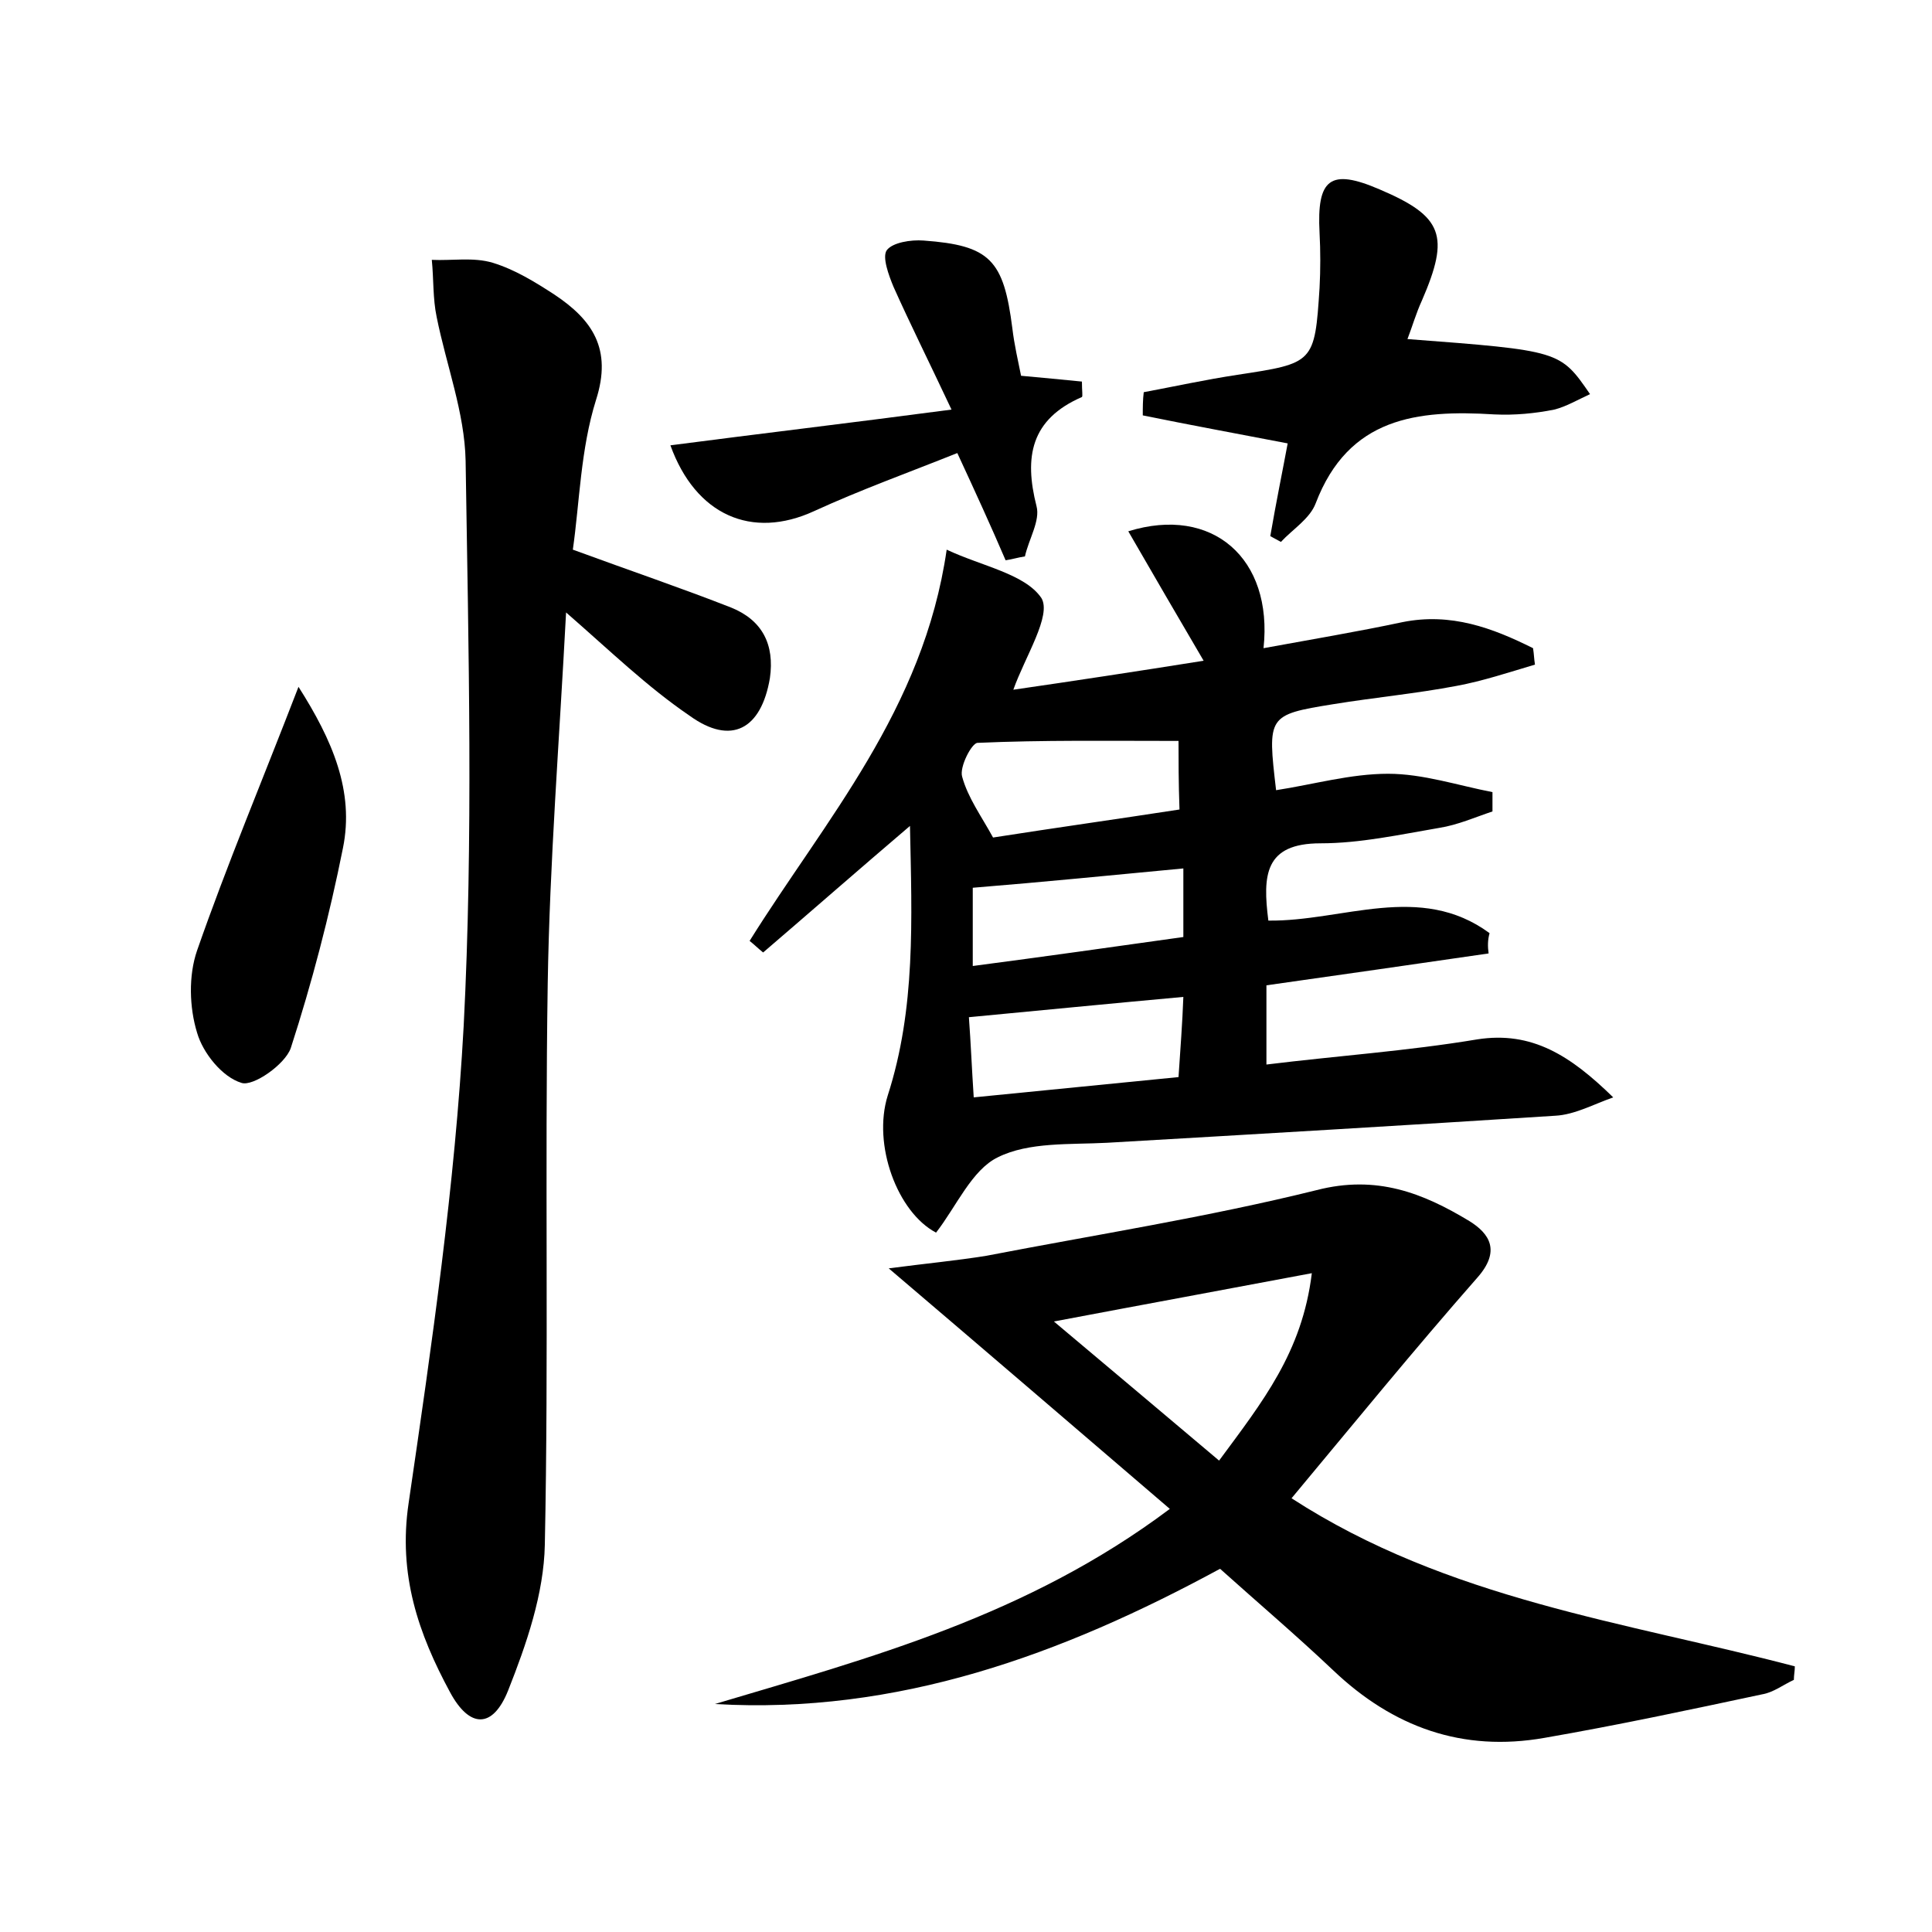 <?xml version="1.0" encoding="utf-8"?>
<!-- Generator: Adobe Illustrator 22.0.0, SVG Export Plug-In . SVG Version: 6.00 Build 0)  -->
<svg version="1.1" id="图层_1" xmlns="http://www.w3.org/2000/svg" xmlns:xlink="http://www.w3.org/1999/xlink" x="0px" y="0px"
	 viewBox="0 0 200 200" style="enable-background:new 0 0 200 200;" xml:space="preserve">
<style type="text/css">
	.st0{fill:#FFFFFF;}
</style>
<g>
	
	<path d="M154.1,98.7c-7.6,1.1-15.2,2.2-23,3.3c0,2.6,0,5.1,0,8.2c7.3-0.9,14.6-1.4,21.8-2.6c5.7-0.9,9.7,1.7,14.1,6
		c-2,0.7-4,1.8-6,1.9c-15.5,1-30.9,1.9-46.4,2.8c-3.8,0.2-8.1-0.1-11.3,1.5c-2.7,1.3-4.3,5.1-6.4,7.8c-4-2.1-6.6-9.1-5-14.2
		c2.9-9,2.5-18.2,2.3-27.9c-5.4,4.6-10.3,8.9-15.2,13.1c-0.5-0.4-0.9-0.8-1.4-1.2c7.8-12.5,18-23.9,20.4-40.5c3.6,1.7,8.1,2.5,9.8,5
		c1.1,1.8-1.7,6.1-2.9,9.5c6.2-0.9,12.8-1.9,19.7-3c-2.7-4.6-5.2-8.9-7.8-13.4c8.7-2.7,15,2.8,14,12.1c4.9-0.9,9.7-1.7,14.4-2.7
		c5-1,9.3,0.6,13.5,2.7c0.1,0.6,0.1,1.1,0.2,1.7c-2.7,0.8-5.4,1.7-8.1,2.2c-4.2,0.8-8.5,1.2-12.8,1.9c-6.8,1.1-6.8,1.2-5.9,8.9
		c3.9-0.6,7.7-1.7,11.6-1.7c3.6,0,7.2,1.2,10.8,1.9c0,0.7,0,1.3,0,2c-1.8,0.6-3.6,1.4-5.5,1.7c-4.1,0.7-8.2,1.6-12.3,1.6
		c-5.8,0-6,3.3-5.4,8c7.7,0.1,15.7-4,22.9,1.3C154,97.3,154,98,154.1,98.7z M122,76.7c-7.3,0-14-0.1-20.8,0.2
		c-0.6,0-1.9,2.5-1.6,3.5c0.6,2.2,2,4.1,3.2,6.3c6.4-1,12.8-1.9,19.3-2.9C122,81,122,78.6,122,76.7z M122,111.5
		c0.2-3,0.4-5.6,0.5-8.3c-7.7,0.7-14.8,1.4-22.2,2.1c0.2,2.7,0.3,5.3,0.5,8.3C108,112.9,114.8,112.2,122,111.5z M122.5,89.9
		c-7.4,0.7-14.4,1.4-21.8,2c0,2.5,0,5.1,0,8.1c7.6-1,14.7-2,21.8-3C122.5,94.5,122.5,92.3,122.5,89.9z"/>
	<path d="M185.7,173.9c-1.1,0.5-2.1,1.3-3.3,1.5c-7.5,1.6-15,3.2-22.5,4.5c-8.5,1.5-15.7-1.1-21.9-7c-3.8-3.6-7.8-7-11.7-10.5
		c-16.4,8.9-33.4,15.1-52.3,14c16.1-4.8,32.3-9.1,47.1-20.2c-9.8-8.4-19-16.3-29.1-24.9c3.8-0.5,7-0.8,10.1-1.3
		c11.4-2.2,22.9-4,34.2-6.8c6.2-1.6,11,0.3,15.8,3.2c2.1,1.3,3.3,3.1,0.8,5.9c-6.5,7.4-12.7,15-19.2,22.8
		c16.2,10.5,34.6,12.8,52.1,17.4C185.8,173,185.7,173.4,185.7,173.9z M126.2,151.2c4.5-6.1,8.6-11.2,9.6-19.4
		c-9,1.7-17.2,3.2-26.7,5C115.3,142,120.5,146.4,126.2,151.2z"/>
	<path d="M58.6,63.4c-0.7,13.3-1.7,25.9-1.9,38.4c-0.3,19.4,0.1,38.7-0.3,58.1c-0.1,5.1-1.9,10.3-3.8,15.1c-1.6,4-4,3.9-6,0.2
		c-3.3-6.1-5.4-12.2-4.3-19.6c2.4-16.4,4.8-32.9,5.7-49.4c1-19.4,0.5-39,0.2-58.5c-0.1-5-2-9.9-3-14.9c-0.4-1.9-0.3-3.9-0.5-5.9
		c2.1,0.1,4.3-0.3,6.3,0.3c2.3,0.7,4.4,2,6.4,3.3c3.9,2.6,6,5.6,4.3,10.9c-1.6,5.1-1.7,10.6-2.4,15.5c6,2.2,11.3,4,16.4,6
		c3.2,1.3,4.5,3.8,4,7.3c-0.9,5.3-4,7-8.3,3.9C67,71.1,63.3,67.5,58.6,63.4z"/>
	<path d="M164.6,40.8c-1.3,0.6-2.5,1.3-3.7,1.6c-2,0.4-4.1,0.6-6.2,0.5c-8-0.5-15.1,0.3-18.5,9.2c-0.6,1.6-2.4,2.7-3.6,4
		c-0.4-0.2-0.7-0.4-1.1-0.6c0.6-3.5,1.3-6.9,1.8-9.6c-5.2-1-10.1-1.9-15-2.9c0-0.8,0-1.6,0.1-2.4c3.2-0.6,6.4-1.3,9.7-1.8
		c7.9-1.2,8-1.2,8.5-9c0.1-1.9,0.1-3.8,0-5.7c-0.3-5.6,1.1-6.7,6.2-4.5c6.6,2.8,7.3,4.8,4.4,11.5c-0.6,1.3-1,2.7-1.5,4
		C161.5,36.3,161.5,36.3,164.6,40.8z"/>
	<path d="M99.1,46.9c-5,2-10,3.8-14.8,6c-6.5,3-12.3,0.4-14.9-6.8c9.2-1.2,18.5-2.3,29.1-3.7c-2.4-5.1-4.3-8.9-6-12.7
		c-0.5-1.2-1.2-3.1-0.7-3.8c0.6-0.8,2.5-1.1,3.8-1c6.9,0.5,8.3,2,9.2,9.1c0.2,1.7,0.6,3.4,0.9,4.9c2.2,0.2,4.3,0.4,6.3,0.6
		c0,1,0.1,1.5,0,1.6c-5.3,2.3-6,6.2-4.7,11.3c0.4,1.5-0.8,3.4-1.2,5.2c-0.7,0.1-1.3,0.3-2,0.4C102.6,54.5,101,51,99.1,46.9z"/>
	<path d="M30.9,71.1c3.5,5.5,5.8,10.8,4.6,16.7c-1.4,7-3.2,13.9-5.4,20.7c-0.6,1.7-3.9,4-5.1,3.6c-2-0.6-4-3.1-4.6-5.2
		c-0.8-2.6-0.9-5.9,0-8.5C23.5,89.5,27.2,80.7,30.9,71.1z"/>
	
	
	
	
</g>
</svg>

